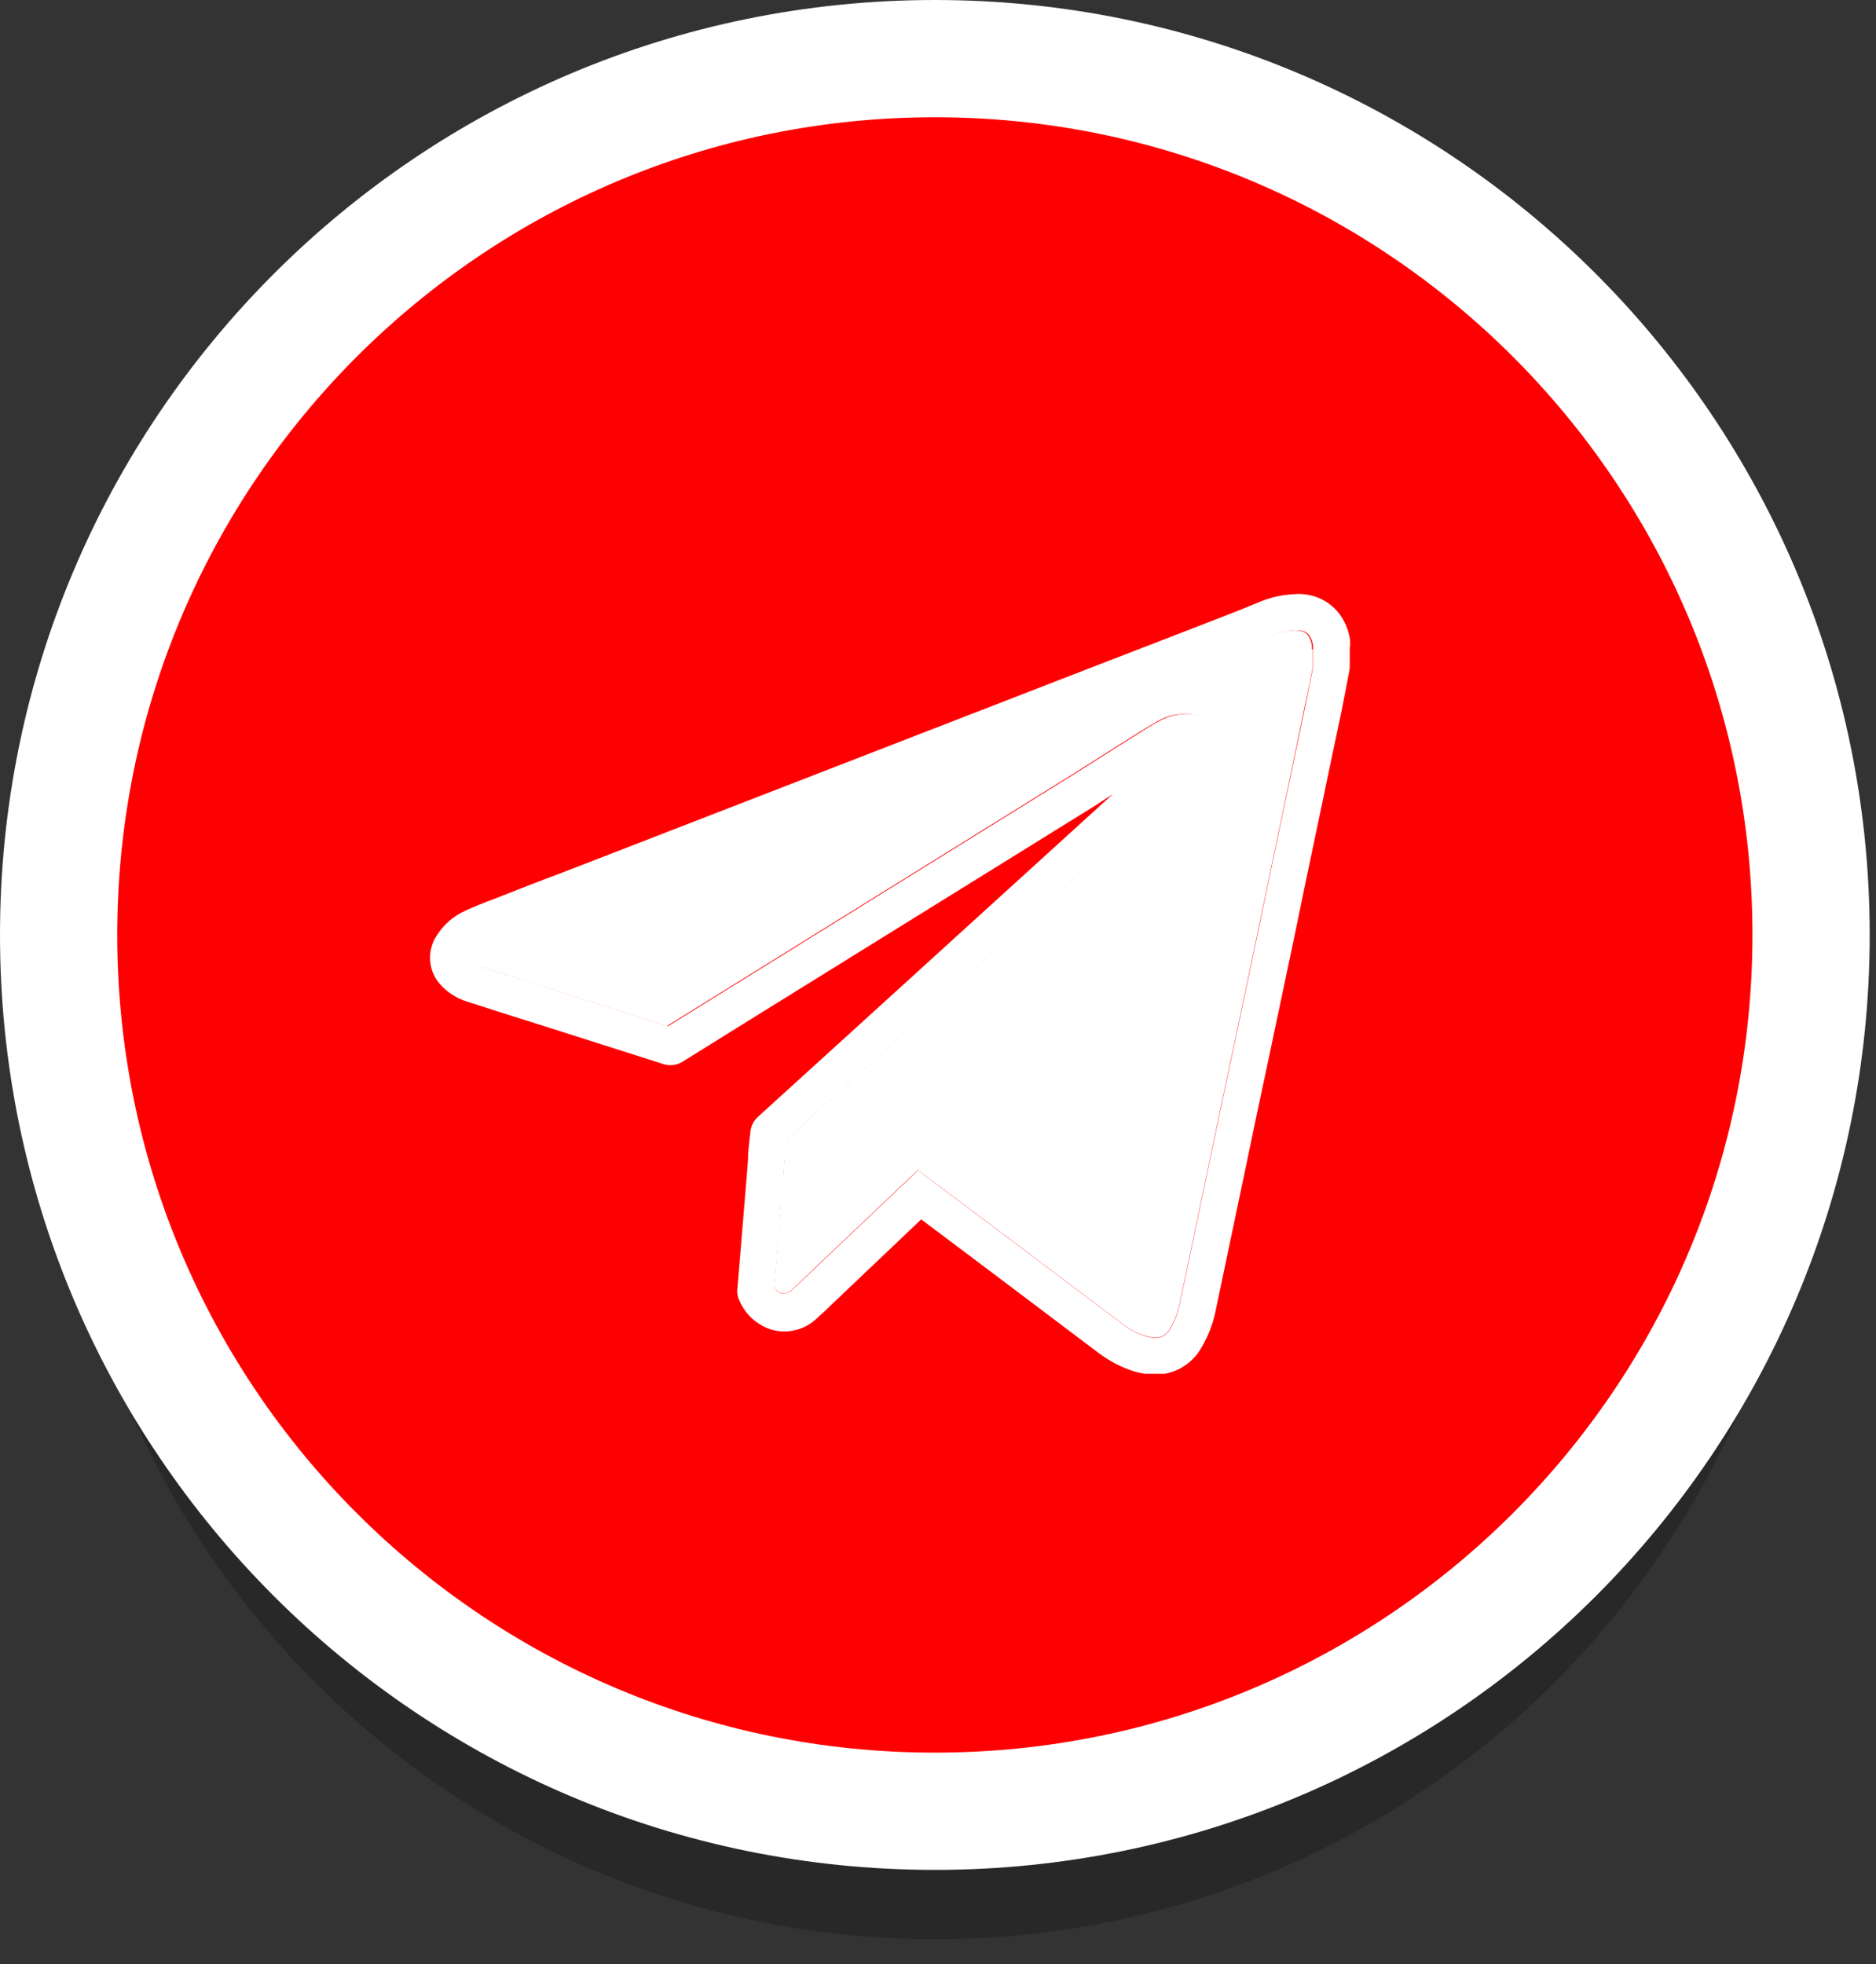 <svg width="64" height="67" viewBox="0 0 64 67" fill="none" xmlns="http://www.w3.org/2000/svg">
<rect x="0" y="0" width="64" height="67" fill="#333333" stroke="none"/>
<path opacity="0.22" d="M31.892 66.15C48.401 66.15 61.785 52.766 61.785 36.257C61.785 19.748 48.401 6.365 31.892 6.365C15.383 6.365 2 19.748 2 36.257C2 52.766 15.383 66.15 31.892 66.15Z" fill="black"/>
<path d="M31.892 61.785C48.401 61.785 61.785 48.402 61.785 31.892C61.785 15.383 48.401 2 31.892 2C15.383 2 2 15.383 2 31.892C2 48.402 15.383 61.785 31.892 61.785Z" fill="#FE0002" stroke="white" stroke-width="4" stroke-miterlimit="10"/>
<path d="M46.047 22.052V22.68C46.047 22.68 46.047 22.73 46.047 22.761C46.039 22.844 46.027 22.925 46.009 23.006C45.928 23.446 45.84 23.873 45.758 24.3C45.52 25.418 45.285 26.534 45.055 27.647L44.527 30.159L44.138 32.043L43.252 36.244L42.851 38.128C42.7 38.838 42.555 39.554 42.405 40.264L41.482 44.66C41.395 45.123 41.227 45.567 40.985 45.972C40.855 46.204 40.674 46.404 40.457 46.558C40.24 46.712 39.992 46.817 39.73 46.864H39.679H39.579H39.24H39.177H39.058C38.935 46.844 38.813 46.817 38.693 46.782C38.257 46.643 37.847 46.431 37.481 46.154L34.059 43.573L31.427 41.595L28.633 44.251L28.407 44.465C28.244 44.628 28.067 44.791 27.892 44.948C27.692 45.147 27.444 45.29 27.172 45.363C26.899 45.436 26.613 45.436 26.341 45.363C26.095 45.289 25.868 45.163 25.676 44.993C25.484 44.822 25.332 44.612 25.229 44.377C25.158 44.233 25.134 44.071 25.16 43.912C25.216 43.284 25.267 42.606 25.323 41.959L25.392 41.118C25.424 40.766 25.449 40.414 25.48 40.063L25.518 39.554C25.518 39.24 25.568 38.926 25.6 38.618C25.615 38.421 25.705 38.237 25.851 38.103L29.719 34.587L37.965 27.088L37.337 27.497L26.077 34.48L23.27 36.226C23.176 36.281 23.072 36.317 22.964 36.33C22.855 36.343 22.746 36.333 22.642 36.301L18.578 35.007L17.681 34.725L17.109 34.543L15.891 34.153C15.559 34.041 15.261 33.846 15.024 33.588C14.824 33.367 14.702 33.087 14.676 32.79C14.65 32.493 14.722 32.195 14.88 31.943C15.116 31.555 15.464 31.249 15.878 31.064C16.136 30.944 16.393 30.844 16.644 30.743L16.801 30.687C17.599 30.373 18.39 30.059 19.188 29.764L37.513 22.661L39.987 21.706L41.444 21.141C41.971 20.94 42.492 20.733 43.02 20.513C43.384 20.366 43.771 20.283 44.163 20.268C44.431 20.245 44.701 20.284 44.951 20.382C45.202 20.48 45.426 20.635 45.607 20.834C45.854 21.119 46.011 21.471 46.06 21.845V21.983V22.077L46.047 22.052ZM44.791 22.56V22.152V22.027C44.779 21.887 44.726 21.754 44.64 21.644C44.571 21.562 44.471 21.493 44.182 21.505C43.93 21.517 43.682 21.57 43.447 21.662L41.884 22.29L40.42 22.862L37.952 23.816L19.627 30.913L17.241 31.836L17.078 31.899C16.839 31.993 16.613 32.081 16.399 32.181C16.211 32.256 16.052 32.391 15.947 32.564C15.891 32.659 15.947 32.69 15.947 32.715C16.033 32.813 16.144 32.887 16.268 32.929L17.467 33.312L18.045 33.494L18.949 33.783L22.786 35.007L25.399 33.387L36.652 26.404L38.637 25.148L38.819 25.035C39.045 24.89 39.271 24.746 39.516 24.614C39.846 24.425 40.223 24.335 40.602 24.357C40.752 24.363 40.898 24.409 41.025 24.488C41.153 24.567 41.258 24.677 41.331 24.809C41.395 24.942 41.423 25.09 41.412 25.238C41.401 25.385 41.351 25.528 41.268 25.65C41.175 25.802 41.061 25.939 40.929 26.058C40.339 26.605 39.736 27.151 39.139 27.691L30.561 35.485L26.83 38.882C26.83 39.127 26.786 39.372 26.768 39.617L26.73 40.132C26.73 40.483 26.667 40.835 26.642 41.187L26.573 42.028C26.516 42.656 26.466 43.284 26.416 43.912C26.44 43.962 26.475 44.006 26.517 44.041C26.559 44.077 26.608 44.104 26.661 44.12C26.749 44.12 26.855 44.157 27.031 43.994C27.207 43.831 27.358 43.686 27.521 43.535L27.747 43.316L30.617 40.59L30.831 40.389L31.32 39.925L32.325 40.678L34.837 42.562L38.26 45.143C38.505 45.339 38.784 45.487 39.083 45.583L39.302 45.633H39.384H39.529C39.615 45.612 39.697 45.572 39.767 45.517C39.838 45.462 39.895 45.392 39.937 45.313C40.095 45.031 40.205 44.726 40.263 44.408L41.186 40.012C41.337 39.303 41.488 38.587 41.632 37.877L42.034 35.993L42.92 31.792L43.309 29.908L43.837 27.396C44.071 26.287 44.306 25.171 44.54 24.049L44.791 22.793C44.791 22.755 44.791 22.699 44.791 22.648V22.585V22.56Z" fill="white"/>
<path d="M44.785 22.152V22.623C44.785 22.68 44.785 22.73 44.785 22.768C44.697 23.22 44.615 23.628 44.527 24.024L43.83 27.377L43.303 29.889L42.913 31.773L42.028 35.975L41.626 37.859C41.481 38.575 41.331 39.284 41.18 40L40.257 44.396C40.2 44.714 40.089 45.02 39.93 45.3C39.891 45.381 39.834 45.452 39.763 45.508C39.693 45.563 39.61 45.602 39.522 45.621H39.459H39.378H39.296L39.076 45.57C38.777 45.477 38.498 45.327 38.253 45.131L34.831 42.55L32.319 40.666L31.314 39.918L30.824 40.377L30.611 40.578L27.741 43.303L27.515 43.523L27.025 43.988C26.849 44.145 26.742 44.132 26.654 44.107C26.602 44.092 26.554 44.066 26.512 44.031C26.47 43.997 26.435 43.954 26.41 43.906L26.56 42.022L26.636 41.181C26.636 40.829 26.692 40.484 26.724 40.132L26.761 39.617C26.761 39.366 26.799 39.121 26.824 38.876L30.554 35.478L39.107 27.704L40.897 26.071C41.028 25.951 41.142 25.813 41.236 25.663C41.322 25.539 41.371 25.393 41.38 25.243C41.389 25.092 41.357 24.942 41.287 24.809C41.217 24.677 41.113 24.565 40.986 24.485C40.86 24.406 40.714 24.362 40.565 24.357C40.185 24.329 39.807 24.416 39.478 24.608C39.233 24.746 39.001 24.89 38.781 25.029L38.599 25.142L36.614 26.398L25.361 33.381L22.748 35.001L18.911 33.777L18.007 33.494L17.429 33.306L16.223 32.923C16.1 32.88 15.99 32.806 15.903 32.709C15.903 32.709 15.853 32.653 15.903 32.565C16.015 32.393 16.174 32.258 16.362 32.175C16.575 32.075 16.801 31.987 17.04 31.899L17.203 31.83L19.59 30.907L37.914 23.81L40.382 22.856L41.846 22.291L43.409 21.663C43.645 21.572 43.892 21.519 44.144 21.506C44.433 21.506 44.533 21.568 44.602 21.644C44.688 21.754 44.741 21.887 44.753 22.027V22.152H44.785Z" fill="white"/>
</svg>

